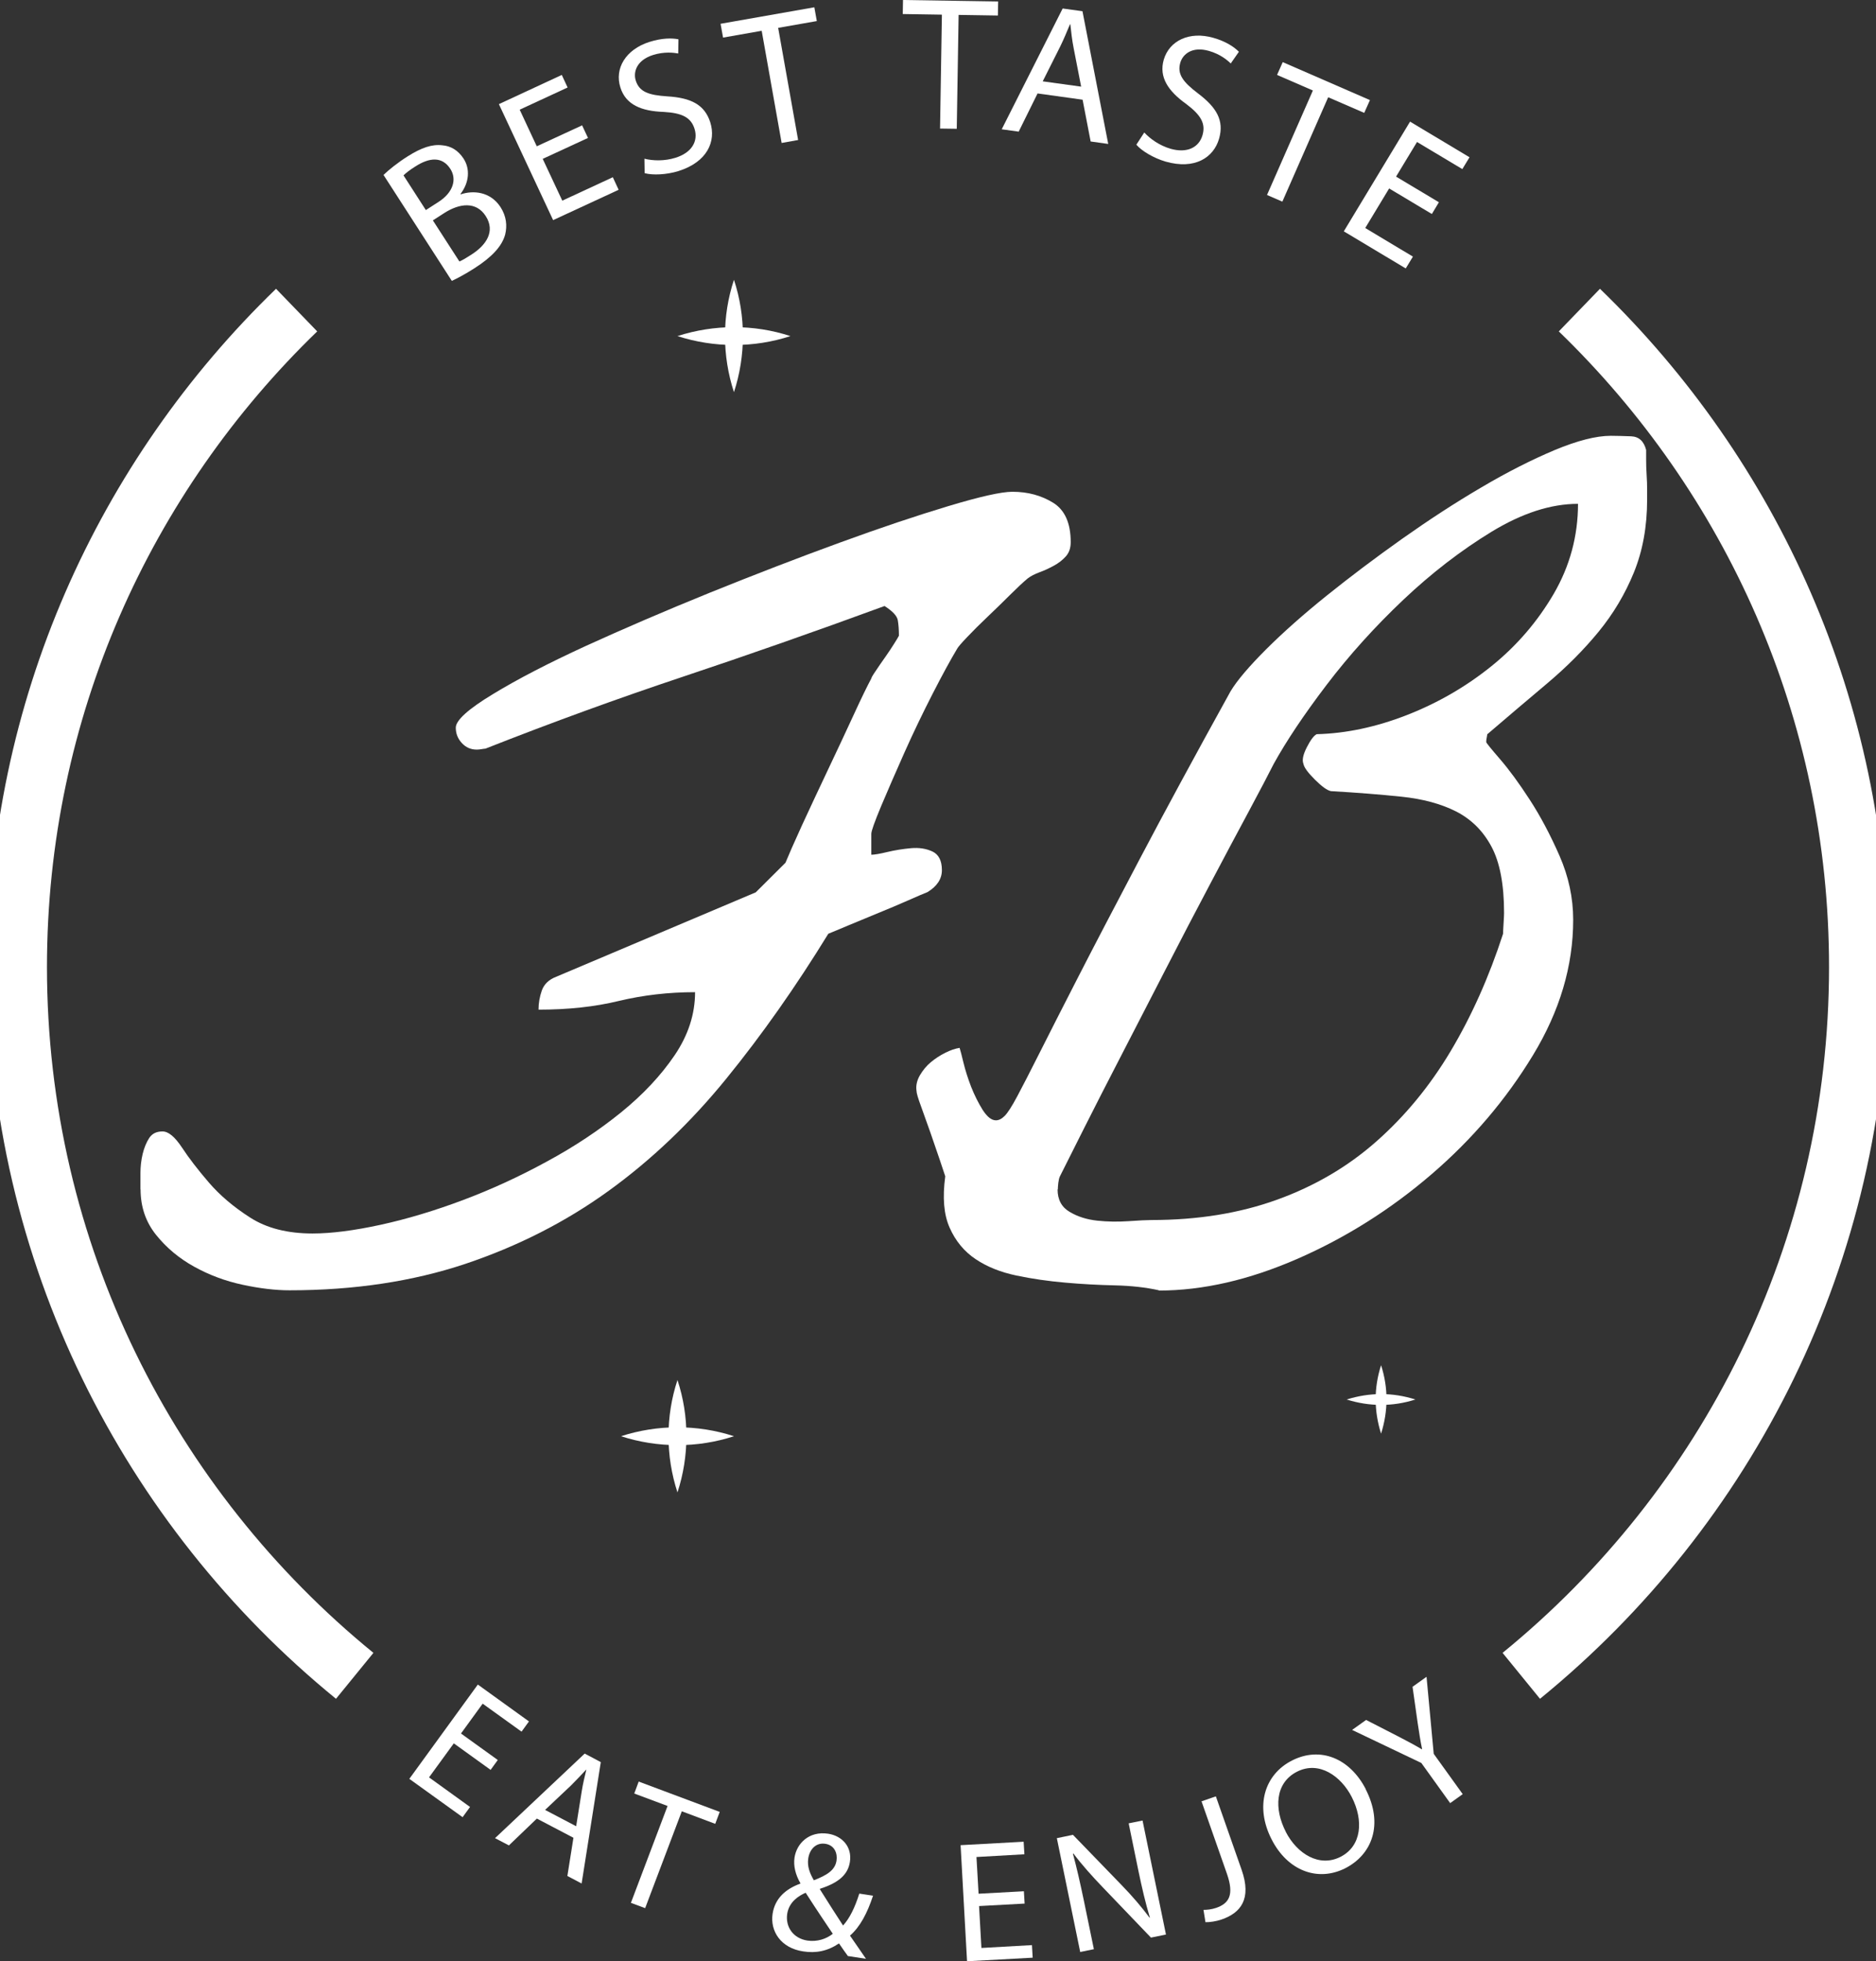 <svg width="89" height="93" viewBox="0 0 89 93" fill="none" xmlns="http://www.w3.org/2000/svg">
<rect x="0" y="0" width="89" height="93" fill="#333333" stroke="none"/>
<g clip-path="url(#clip0_14_5866)">
<path d="M18.197 8.293C18.45 8.048 18.873 7.709 19.337 7.416C20.001 6.996 20.501 6.832 20.982 6.89C21.376 6.92 21.729 7.118 21.993 7.522C22.31 8.012 22.263 8.655 21.846 9.199L21.858 9.216C22.422 9.024 23.25 9.064 23.744 9.818C24.026 10.257 24.067 10.701 23.967 11.116C23.82 11.671 23.338 12.191 22.504 12.723C22.046 13.015 21.676 13.208 21.435 13.319L18.197 8.299V8.293ZM20.207 9.959L20.806 9.573C21.505 9.123 21.682 8.498 21.364 8.007C20.977 7.41 20.371 7.463 19.701 7.896C19.396 8.088 19.237 8.223 19.143 8.316L20.201 9.959H20.207ZM21.787 12.402C21.934 12.343 22.128 12.226 22.363 12.074C23.051 11.636 23.521 10.981 23.039 10.239C22.587 9.544 21.805 9.637 21.082 10.099L20.536 10.45L21.793 12.396L21.787 12.402Z" fill="white"/>
<path d="M27.898 6.54L25.747 7.533L26.676 9.515L29.073 8.404L29.349 9L26.241 10.438L23.668 4.938L26.652 3.553L26.928 4.149L24.655 5.201L25.465 6.937L27.616 5.944L27.892 6.534L27.898 6.54Z" fill="white"/>
<path d="M30.577 7.527C30.977 7.627 31.523 7.644 32.046 7.481C32.816 7.241 33.133 6.698 32.951 6.113C32.781 5.57 32.37 5.359 31.488 5.307C30.43 5.272 29.69 4.968 29.432 4.149C29.144 3.249 29.684 2.344 30.812 1.987C31.406 1.8 31.882 1.8 32.187 1.864L32.176 2.536C31.952 2.495 31.512 2.443 30.983 2.607C30.19 2.858 30.037 3.425 30.16 3.816C30.331 4.36 30.771 4.512 31.67 4.57C32.775 4.64 33.427 4.956 33.697 5.803C33.979 6.698 33.562 7.679 32.187 8.112C31.623 8.287 30.959 8.316 30.583 8.211L30.572 7.527H30.577Z" fill="white"/>
<path d="M36.13 1.461L34.303 1.783L34.185 1.128L38.633 0.345L38.751 0.999L36.917 1.321L37.864 6.639L37.082 6.779L36.136 1.461H36.13Z" fill="white"/>
<path d="M44.685 0.695L42.828 0.666L42.84 0L47.353 0.07L47.341 0.736L45.478 0.707L45.39 6.107L44.597 6.096L44.685 0.695Z" fill="white"/>
<path d="M49.221 4.436L48.328 6.242L47.523 6.131L50.414 0.403L51.354 0.532L52.576 6.826L51.742 6.709L51.36 4.728L49.215 4.43L49.221 4.436ZM51.29 4.103L50.937 2.291C50.855 1.882 50.819 1.514 50.778 1.151H50.761C50.62 1.49 50.473 1.847 50.302 2.197L49.468 3.857L51.29 4.108V4.103Z" fill="white"/>
<path d="M54.286 6.283C54.568 6.587 55.009 6.902 55.532 7.054C56.307 7.276 56.877 7.001 57.048 6.411C57.206 5.868 56.983 5.464 56.278 4.933C55.42 4.319 54.974 3.659 55.209 2.834C55.473 1.929 56.425 1.467 57.565 1.794C58.164 1.964 58.558 2.233 58.775 2.455L58.388 3.01C58.229 2.852 57.888 2.566 57.353 2.414C56.554 2.186 56.114 2.571 55.996 2.969C55.837 3.512 56.119 3.886 56.836 4.43C57.718 5.096 58.082 5.716 57.835 6.575C57.577 7.475 56.678 8.059 55.297 7.662C54.733 7.498 54.163 7.159 53.91 6.861L54.286 6.283Z" fill="white"/>
<path d="M62.283 4.29L60.585 3.553L60.855 2.946L64.992 4.746L64.721 5.353L63.011 4.611L60.837 9.561L60.109 9.246L62.283 4.296V4.29Z" fill="white"/>
<path d="M67.936 10.152L65.903 8.936L64.769 10.812L67.031 12.168L66.69 12.729L63.752 10.97L66.895 5.768L69.716 7.457L69.375 8.018L67.225 6.733L66.231 8.375L68.264 9.59L67.93 10.146L67.936 10.152Z" fill="white"/>
<path d="M23.274 83.924L21.529 82.667L20.354 84.28L22.299 85.683L21.946 86.168L19.419 84.35L22.669 79.879L25.095 81.627L24.743 82.112L22.898 80.785L21.87 82.2L23.615 83.456L23.268 83.935L23.274 83.924Z" fill="white"/>
<path d="M25.465 86.238L24.143 87.506L23.485 87.162L27.739 83.152L28.503 83.556L27.593 89.312L26.917 88.956L27.205 87.144L25.465 86.232V86.238ZM27.334 86.595L27.598 84.941C27.657 84.567 27.739 84.239 27.816 83.918H27.804C27.575 84.163 27.34 84.415 27.087 84.666L25.859 85.823L27.34 86.6L27.334 86.595Z" fill="white"/>
<path d="M31.67 85.636L30.09 85.046L30.301 84.479L34.144 85.917L33.932 86.484L32.346 85.888L30.607 90.481L29.931 90.23L31.67 85.636Z" fill="white"/>
<path d="M40.231 92.76C40.102 92.585 39.979 92.41 39.803 92.153C39.262 92.521 38.71 92.626 38.104 92.532C37.041 92.375 36.53 91.568 36.653 90.75C36.765 90.008 37.288 89.564 37.969 89.318V89.295C37.74 88.897 37.634 88.476 37.693 88.085C37.793 87.419 38.375 86.817 39.285 86.951C39.967 87.056 40.431 87.588 40.32 88.289C40.231 88.862 39.832 89.265 38.898 89.564V89.587C39.274 90.189 39.709 90.867 39.996 91.305C40.308 90.96 40.555 90.463 40.766 89.791L41.418 89.891C41.142 90.727 40.801 91.369 40.325 91.784C40.572 92.135 40.807 92.486 41.083 92.883L40.237 92.754L40.231 92.76ZM39.509 91.697C39.238 91.293 38.727 90.54 38.222 89.751C37.899 89.891 37.435 90.177 37.346 90.75C37.252 91.375 37.64 91.919 38.304 92.018C38.774 92.088 39.209 91.936 39.509 91.697ZM38.345 88.12C38.286 88.506 38.422 88.833 38.61 89.16C39.209 88.926 39.614 88.693 39.685 88.231C39.738 87.898 39.603 87.5 39.156 87.43C38.704 87.36 38.41 87.699 38.345 88.12Z" fill="white"/>
<path d="M48.599 90.265L46.448 90.382L46.56 92.369L48.957 92.234L48.992 92.83L45.878 93L45.572 87.495L48.563 87.331L48.599 87.927L46.325 88.056L46.425 89.797L48.575 89.68L48.61 90.271L48.599 90.265Z" fill="white"/>
<path d="M51.248 92.567L50.138 87.162L50.902 87.004L53.205 89.382C53.74 89.932 54.169 90.44 54.539 90.937L54.551 90.925C54.339 90.218 54.186 89.564 54.01 88.722L53.546 86.46L54.204 86.326L55.315 91.732L54.603 91.878L52.312 89.488C51.807 88.962 51.319 88.418 50.925 87.892L50.902 87.904C51.084 88.576 51.231 89.225 51.419 90.119L51.895 92.427L51.237 92.562L51.248 92.567Z" fill="white"/>
<path d="M57.007 85.414L57.682 85.18L58.904 88.663C59.392 90.049 58.858 90.709 57.953 91.019C57.706 91.106 57.383 91.153 57.189 91.147L57.095 90.563C57.253 90.563 57.471 90.545 57.694 90.469C58.299 90.259 58.564 89.867 58.205 88.845L57.001 85.414H57.007Z" fill="white"/>
<path d="M64.786 84.835C65.656 86.525 65.08 87.945 63.823 88.588C62.518 89.248 61.084 88.71 60.327 87.22C59.527 85.66 59.98 84.146 61.296 83.48C62.642 82.796 64.04 83.38 64.792 84.835H64.786ZM60.996 86.858C61.537 87.91 62.589 88.558 63.593 88.05C64.604 87.536 64.698 86.32 64.128 85.21C63.629 84.234 62.589 83.474 61.531 84.011C60.479 84.549 60.444 85.782 61.002 86.864L60.996 86.858Z" fill="white"/>
<path d="M68.799 85.502L67.43 83.597L64.146 82.03L64.81 81.557L66.337 82.34C66.755 82.556 67.084 82.731 67.454 82.948L67.466 82.936C67.383 82.55 67.325 82.153 67.254 81.685L67.013 79.985L67.677 79.511L68.018 83.164L69.393 85.075L68.805 85.496L68.799 85.502Z" fill="white"/>
<path d="M32.14 15.937C33.874 15.376 35.766 15.37 37.499 15.937C35.766 16.504 33.874 16.498 32.14 15.937Z" fill="white"/>
<path d="M34.82 18.596C34.256 16.872 34.25 14.991 34.82 13.267C35.39 14.991 35.384 16.872 34.82 18.596Z" fill="white"/>
<path d="M63.887 66.362C64.968 66.023 66.067 66.017 67.148 66.362C66.067 66.707 64.968 66.701 63.887 66.362Z" fill="white"/>
<path d="M65.52 67.981C65.18 66.905 65.174 65.812 65.52 64.737C65.867 65.812 65.861 66.905 65.52 67.981Z" fill="white"/>
<path d="M29.461 68.103C31.194 67.542 33.086 67.537 34.82 68.103C33.086 68.67 31.194 68.665 29.461 68.103Z" fill="white"/>
<path d="M32.14 70.768C31.576 69.044 31.57 67.162 32.14 65.438C32.71 67.162 32.704 69.044 32.14 70.768Z" fill="white"/>
<path d="M14.072 14.704C5.905 22.6 0.823 33.634 0.823 45.854C0.823 59.401 7.057 71.499 16.828 79.465" stroke="white" stroke-width="2.81" stroke-miterlimit="10"/>
<path d="M72.172 79.465C81.943 71.499 88.177 59.401 88.177 45.854C88.177 33.634 83.095 22.6 74.928 14.704" stroke="white" stroke-width="2.81" stroke-miterlimit="10"/>
<path d="M6.663 56.403V55.626C6.663 55.316 6.698 55.012 6.769 54.714C6.839 54.422 6.945 54.171 7.08 53.96C7.221 53.75 7.427 53.651 7.709 53.651C7.991 53.651 8.291 53.902 8.626 54.404C8.955 54.907 9.384 55.462 9.906 56.07C10.429 56.678 11.082 57.233 11.869 57.736C12.65 58.238 13.638 58.49 14.825 58.49C15.729 58.49 16.811 58.349 18.068 58.075C19.325 57.8 20.624 57.408 21.963 56.906C23.303 56.403 24.631 55.795 25.936 55.082C27.246 54.375 28.421 53.592 29.467 52.745C30.513 51.897 31.359 50.991 32.005 50.039C32.651 49.086 32.975 48.087 32.975 47.047C31.717 47.047 30.519 47.187 29.367 47.461C28.215 47.742 26.946 47.876 25.548 47.876C25.548 47.567 25.601 47.263 25.706 46.965C25.812 46.672 26.035 46.45 26.388 46.316L35.854 42.313L37.264 40.91C37.405 40.565 37.663 39.975 38.045 39.139C38.427 38.309 38.839 37.433 39.273 36.515C39.708 35.598 40.12 34.721 40.502 33.891C40.883 33.061 41.166 32.488 41.336 32.173C41.336 32.138 41.406 32.015 41.547 31.811C41.688 31.6 41.835 31.384 41.994 31.162C42.153 30.94 42.288 30.729 42.411 30.536C42.535 30.343 42.611 30.215 42.646 30.145C42.646 29.87 42.629 29.625 42.593 29.414C42.558 29.204 42.346 28.982 41.965 28.736C38.651 29.952 35.46 31.068 32.393 32.091C29.326 33.114 26.206 34.248 23.033 35.498C22.998 35.498 22.939 35.51 22.851 35.522C22.763 35.539 22.686 35.545 22.616 35.545C22.334 35.545 22.099 35.44 21.911 35.235C21.717 35.025 21.623 34.785 21.623 34.505C21.623 34.16 22.204 33.628 23.374 32.921C24.543 32.208 26.012 31.448 27.792 30.63C29.573 29.818 31.529 28.976 33.674 28.105C35.819 27.24 37.863 26.451 39.82 25.738C41.771 25.025 43.498 24.447 44.996 23.997C46.495 23.547 47.505 23.319 48.028 23.319C48.763 23.319 49.403 23.494 49.962 23.839C50.52 24.184 50.796 24.809 50.796 25.709C50.796 25.99 50.719 26.212 50.561 26.387C50.402 26.562 50.214 26.708 49.985 26.831C49.756 26.954 49.533 27.059 49.303 27.141C49.074 27.229 48.892 27.322 48.757 27.427C48.545 27.603 48.269 27.86 47.923 28.204C47.576 28.549 47.218 28.9 46.853 29.245C46.489 29.59 46.166 29.911 45.884 30.209C45.602 30.501 45.449 30.688 45.414 30.753C45.102 31.273 44.709 31.992 44.239 32.909C43.769 33.827 43.322 34.756 42.905 35.691C42.487 36.626 42.123 37.468 41.806 38.216C41.495 38.964 41.336 39.402 41.336 39.542V40.53C41.477 40.53 41.73 40.489 42.094 40.401C42.458 40.314 42.834 40.255 43.216 40.22C43.598 40.185 43.939 40.238 44.239 40.378C44.532 40.518 44.685 40.811 44.685 41.261C44.685 41.676 44.456 42.026 44.004 42.301C43.827 42.371 43.522 42.5 43.087 42.693C42.652 42.885 42.182 43.084 41.677 43.289C41.171 43.499 40.69 43.698 40.237 43.885C39.785 44.078 39.467 44.206 39.297 44.276C37.763 46.772 36.154 49.063 34.461 51.143C32.769 53.224 30.906 55.001 28.868 56.473C26.829 57.946 24.561 59.097 22.069 59.933C19.578 60.763 16.799 61.184 13.732 61.184C13.068 61.184 12.327 61.096 11.511 60.921C10.688 60.745 9.924 60.459 9.207 60.062C8.49 59.664 7.891 59.162 7.403 58.554C6.916 57.946 6.669 57.227 6.669 56.397L6.663 56.403Z" fill="white"/>
<path d="M54.985 61.184C54.357 61.044 53.657 60.968 52.894 60.95C52.124 60.932 51.342 60.892 50.543 60.821C49.738 60.751 48.963 60.64 48.216 60.483C47.464 60.325 46.824 60.068 46.283 59.705C45.743 59.343 45.331 58.846 45.055 58.221C44.773 57.595 44.709 56.783 44.844 55.778C44.809 55.673 44.72 55.416 44.585 55.001C44.444 54.586 44.297 54.153 44.139 53.703C43.98 53.253 43.833 52.838 43.692 52.452C43.551 52.073 43.48 51.827 43.48 51.722C43.445 51.482 43.498 51.237 43.639 50.991C43.78 50.752 43.951 50.541 44.162 50.366C44.374 50.191 44.597 50.045 44.844 49.922C45.085 49.799 45.314 49.723 45.525 49.688C45.561 49.793 45.619 50.027 45.708 50.389C45.796 50.752 45.919 51.138 46.072 51.535C46.23 51.932 46.413 52.3 46.618 52.628C46.83 52.955 47.035 53.124 47.247 53.124C47.388 53.124 47.523 53.054 47.664 52.914C47.805 52.774 48.005 52.464 48.263 51.979C48.522 51.494 48.88 50.798 49.333 49.898C49.785 48.998 50.396 47.8 51.16 46.31C51.924 44.82 52.894 42.967 54.063 40.746C55.232 38.526 56.666 35.878 58.376 32.786C58.687 32.266 59.257 31.6 60.074 30.782C60.89 29.97 61.854 29.116 62.953 28.234C64.052 27.351 65.239 26.457 66.508 25.557C67.783 24.657 69.034 23.839 70.274 23.114C71.508 22.384 72.671 21.799 73.752 21.343C74.834 20.893 75.721 20.665 76.42 20.665C76.696 20.665 77.019 20.677 77.389 20.689C77.754 20.706 77.989 20.923 78.095 21.337V21.782C78.095 22.01 78.1 22.249 78.118 22.512C78.136 22.769 78.142 23.015 78.142 23.243V23.687C78.142 24.973 77.93 26.124 77.513 27.147C77.096 28.169 76.537 29.105 75.838 29.958C75.139 30.811 74.328 31.623 73.406 32.401C72.483 33.178 71.531 33.984 70.556 34.82C70.556 34.855 70.544 34.908 70.532 34.978C70.515 35.048 70.509 35.118 70.509 35.188C70.509 35.224 70.726 35.492 71.161 35.995C71.596 36.498 72.066 37.14 72.571 37.918C73.077 38.695 73.547 39.583 73.982 40.571C74.416 41.559 74.634 42.576 74.634 43.616C74.634 45.802 73.999 47.941 72.724 50.039C71.449 52.137 69.851 54.019 67.912 55.684C65.973 57.35 63.858 58.682 61.56 59.688C59.257 60.693 57.065 61.196 54.974 61.196L54.985 61.184ZM50.173 56.403C50.173 56.888 50.367 57.245 50.749 57.467C51.131 57.695 51.566 57.829 52.059 57.882C52.547 57.934 53.046 57.94 53.552 57.905C54.057 57.87 54.415 57.852 54.621 57.852C56.819 57.852 58.804 57.531 60.585 56.888C62.365 56.245 63.934 55.328 65.291 54.13C66.649 52.932 67.83 51.506 68.823 49.84C69.816 48.174 70.644 46.322 71.308 44.276C71.308 44.206 71.314 44.042 71.332 43.779C71.349 43.522 71.355 43.353 71.355 43.289C71.355 41.939 71.155 40.887 70.756 40.144C70.356 39.396 69.798 38.847 69.081 38.479C68.364 38.116 67.501 37.883 66.49 37.778C65.479 37.672 64.363 37.585 63.141 37.514C62.965 37.479 62.712 37.298 62.383 36.971C62.054 36.644 61.866 36.392 61.836 36.217C61.766 36.042 61.819 35.785 61.995 35.44C62.171 35.095 62.324 34.885 62.465 34.814C63.858 34.779 65.291 34.475 66.754 33.903C68.218 33.33 69.551 32.559 70.756 31.588C71.96 30.618 72.942 29.473 73.711 28.158C74.475 26.843 74.863 25.417 74.863 23.891C73.57 23.891 72.207 24.336 70.756 25.218C69.31 26.101 67.912 27.176 66.572 28.444C65.233 29.712 64.016 31.056 62.935 32.477C61.854 33.897 61.02 35.148 60.426 36.223C60.179 36.708 59.792 37.456 59.251 38.461C58.711 39.466 58.099 40.612 57.424 41.892C56.742 43.178 56.037 44.528 55.308 45.948C54.574 47.368 53.881 48.724 53.217 50.004C52.553 51.289 51.959 52.447 51.436 53.487C50.913 54.527 50.531 55.287 50.285 55.778C50.249 55.848 50.226 55.953 50.208 56.088C50.191 56.228 50.185 56.333 50.185 56.397L50.173 56.403Z" fill="white"/>
</g>
<defs>
<clipPath id="clip0_14_5866">
<rect width="89" height="93" fill="white"/>
</clipPath>
</defs>
</svg>
